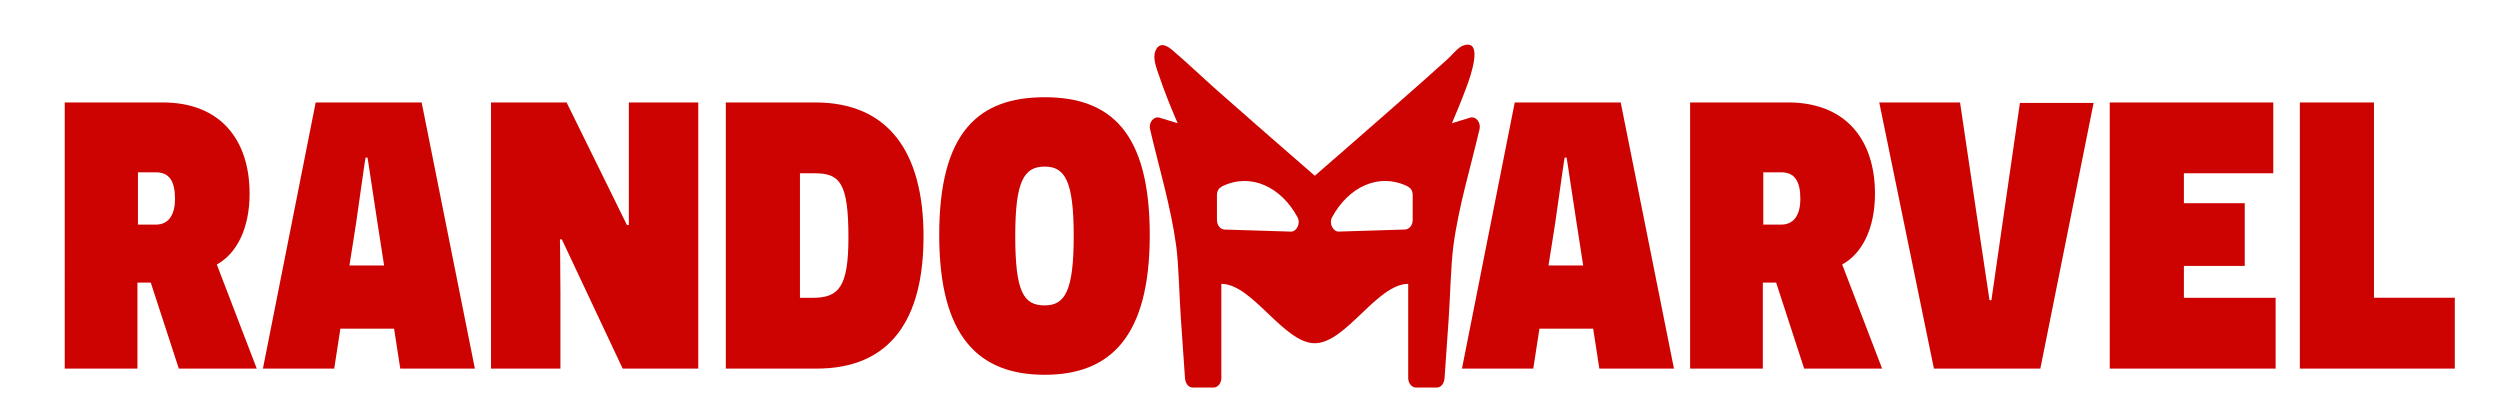 <?xml version="1.0" encoding="utf-8"?>
<!-- Generator: Adobe Illustrator 26.3.1, SVG Export Plug-In . SVG Version: 6.00 Build 0)  -->
<svg version="1.1" id="Layer_1" xmlns="http://www.w3.org/2000/svg" xmlns:xlink="http://www.w3.org/1999/xlink" x="0px" y="0px"
	 viewBox="0 0 777.05 128.44" style="enable-background:new 0 0 777.05 128.44;" xml:space="preserve">
<style type="text/css">
	.st0{fill:#CC0300;}
</style>
<path class="st0" d="M456.93,36.57c-1.88,0.58-3.76,1.15-5.64,1.73c1.68-3.92,3.3-7.88,4.77-11.91c0.93-2.54,5.19-14.48-1.25-12.24
	c-1.65,0.57-3.45,2.94-4.81,4.17c-2.73,2.48-5.49,4.92-8.24,7.36c-7.06,6.24-14.14,12.44-21.23,18.62
	c-3.95,3.45-7.9,6.89-11.86,10.33c-10.03-8.71-20.05-17.45-30.03-26.25c-4.83-4.26-9.54-8.82-14.43-12.96
	c-1.69-1.43-4.01-2.46-5.13,0.55c-0.86,2.32,0.5,5.52,1.21,7.62c1.69,5.01,3.67,9.9,5.75,14.71c-1.87-0.57-3.75-1.15-5.62-1.72
	c-1.75-0.53-3.46,1.41-2.95,3.61c2.77,11.88,6.47,24.05,8.12,36.25c0.77,5.71,0.95,15.24,1.42,22.18c0.43,6.3,0.87,12.59,1.31,18.89
	c0.11,1.58,1.01,2.94,2.39,2.94c2.17,0,4.35,0,6.52,0c1.29,0,2.39-1.35,2.39-2.94c0-9.76,0-19.52,0-29.28
	c9.68,0,19.36,18.45,29.04,18.45c9.68,0,19.36-18.45,29.04-18.45c0,9.76,0,19.52,0,29.28c0,1.59,1.1,2.94,2.39,2.94
	c2.17,0,4.35,0,6.52,0c1.38,0,2.28-1.35,2.39-2.94c0.43-6.08,0.85-12.15,1.27-18.23c0.49-7.18,0.68-16.88,1.47-22.83
	c1.61-12.19,5.35-24.38,8.12-36.25C460.38,37.99,458.67,36.04,456.93,36.57z M378.25,60.67c0-1.27,0.55-2.11,1.27-2.52
	c0.15-0.12,0.31-0.22,0.49-0.31c8.85-4.21,18.23,0.29,23.31,9.73c1,1.85-0.31,4.47-2.07,4.42c-6.87-0.21-13.74-0.43-20.61-0.64
	c-1.3-0.04-2.39-1.32-2.39-2.94C378.25,65.82,378.25,63.25,378.25,60.67z M439.09,68.4c0,1.62-1.1,2.9-2.39,2.94
	c-6.87,0.21-13.74,0.43-20.61,0.64c-1.76,0.06-3.07-2.56-2.07-4.42c5.08-9.44,14.47-13.93,23.31-9.73c0.18,0.09,0.35,0.19,0.5,0.31
	c0.72,0.42,1.26,1.25,1.26,2.52C439.09,63.25,439.09,65.82,439.09,68.4z"/>
<g>
	<path class="st0" d="M46.86,87.83h-3.4h-0.74v26.74h-22.6V31.84h30.43c18.02,0,27.03,11.67,27.03,28.36
		c0,10.78-3.99,18.61-10.19,22.01l12.41,32.35H55.58L46.86,87.83z M48.49,69.81c4.14,0,5.91-3.4,5.91-7.98
		c0-5.47-1.77-8.27-5.91-8.27h-5.61v16.25H48.49z"/>
	<path class="st0" d="M105.8,102.16l-1.92,12.41H81.72l16.4-82.72h32.94l16.54,82.72h-23.19l-1.92-12.41H105.8z M117.32,69.22
		c-2.07-13.3-2.95-19.79-3.1-20.24h-0.59c-0.15,0.44-1.03,7.09-2.95,20.39l-2.07,13.15h10.78L117.32,69.22z"/>
	<path class="st0" d="M193.54,114.57l-18.91-40.18h-0.59c0,0.15,0.15,9.16,0.15,16.84v23.34h-21.57V31.84h23.49l18.76,38.11h0.59
		c0-0.15,0-7.53,0-15.36V31.84h21.57v82.72H193.54z"/>
	<path class="st0" d="M253.37,31.84c22.6,0,33.68,15.21,33.68,41.66c0,25.7-10.19,41.07-33.24,41.07H225.6V31.84H253.37z
		 M252.63,92.56c8.13,0,11.08-3.4,11.08-18.76c0-16.99-2.66-19.94-10.49-19.94h-4.58v38.7H252.63z"/>
	<path class="st0" d="M324.72,30.22c20.39,0,32.65,10.78,32.65,42.84c0,31.61-12.26,43.43-32.65,43.43
		c-20.53,0-32.79-11.82-32.79-43.43C291.92,41,304.18,30.22,324.72,30.22z M324.72,94.92c6.35,0,9.01-4.58,9.01-21.57
		s-2.66-21.57-9.01-21.57c-6.5,0-9.16,4.58-9.16,21.57C315.56,90.93,318.22,94.92,324.72,94.92z"/>
	<path class="st0" d="M478.49,102.16l-1.92,12.41h-22.16l16.4-82.72h32.94l16.55,82.72h-23.19l-1.92-12.41H478.49z M490.02,69.22
		c-2.07-13.3-2.95-19.79-3.1-20.24h-0.59c-0.15,0.44-1.03,7.09-2.95,20.39l-2.07,13.15h10.78L490.02,69.22z"/>
	<path class="st0" d="M552.06,87.83h-3.4h-0.74v26.74h-22.6V31.84h30.43c18.02,0,27.03,11.67,27.03,28.36
		c0,10.78-3.99,18.61-10.19,22.01L585,114.57h-24.23L552.06,87.83z M553.68,69.81c4.14,0,5.91-3.4,5.91-7.98
		c0-5.47-1.77-8.27-5.91-8.27h-5.61v16.25H553.68z"/>
	<path class="st0" d="M601.1,114.57l-16.99-82.72h25.11l5.17,34.86l3.99,26.59h0.59l3.84-26.59l5.02-34.72h22.9l-16.55,82.58H601.1z
		"/>
	<path class="st0" d="M655.76,31.84h50.82v22.01H678.8v9.31h18.91v19.5H678.8v9.9h28.51v22.01h-51.56V31.84z"/>
	<path class="st0" d="M714.84,31.84h23.04v60.71H763v22.01h-48.16V31.84z"/>
</g>
</svg>
